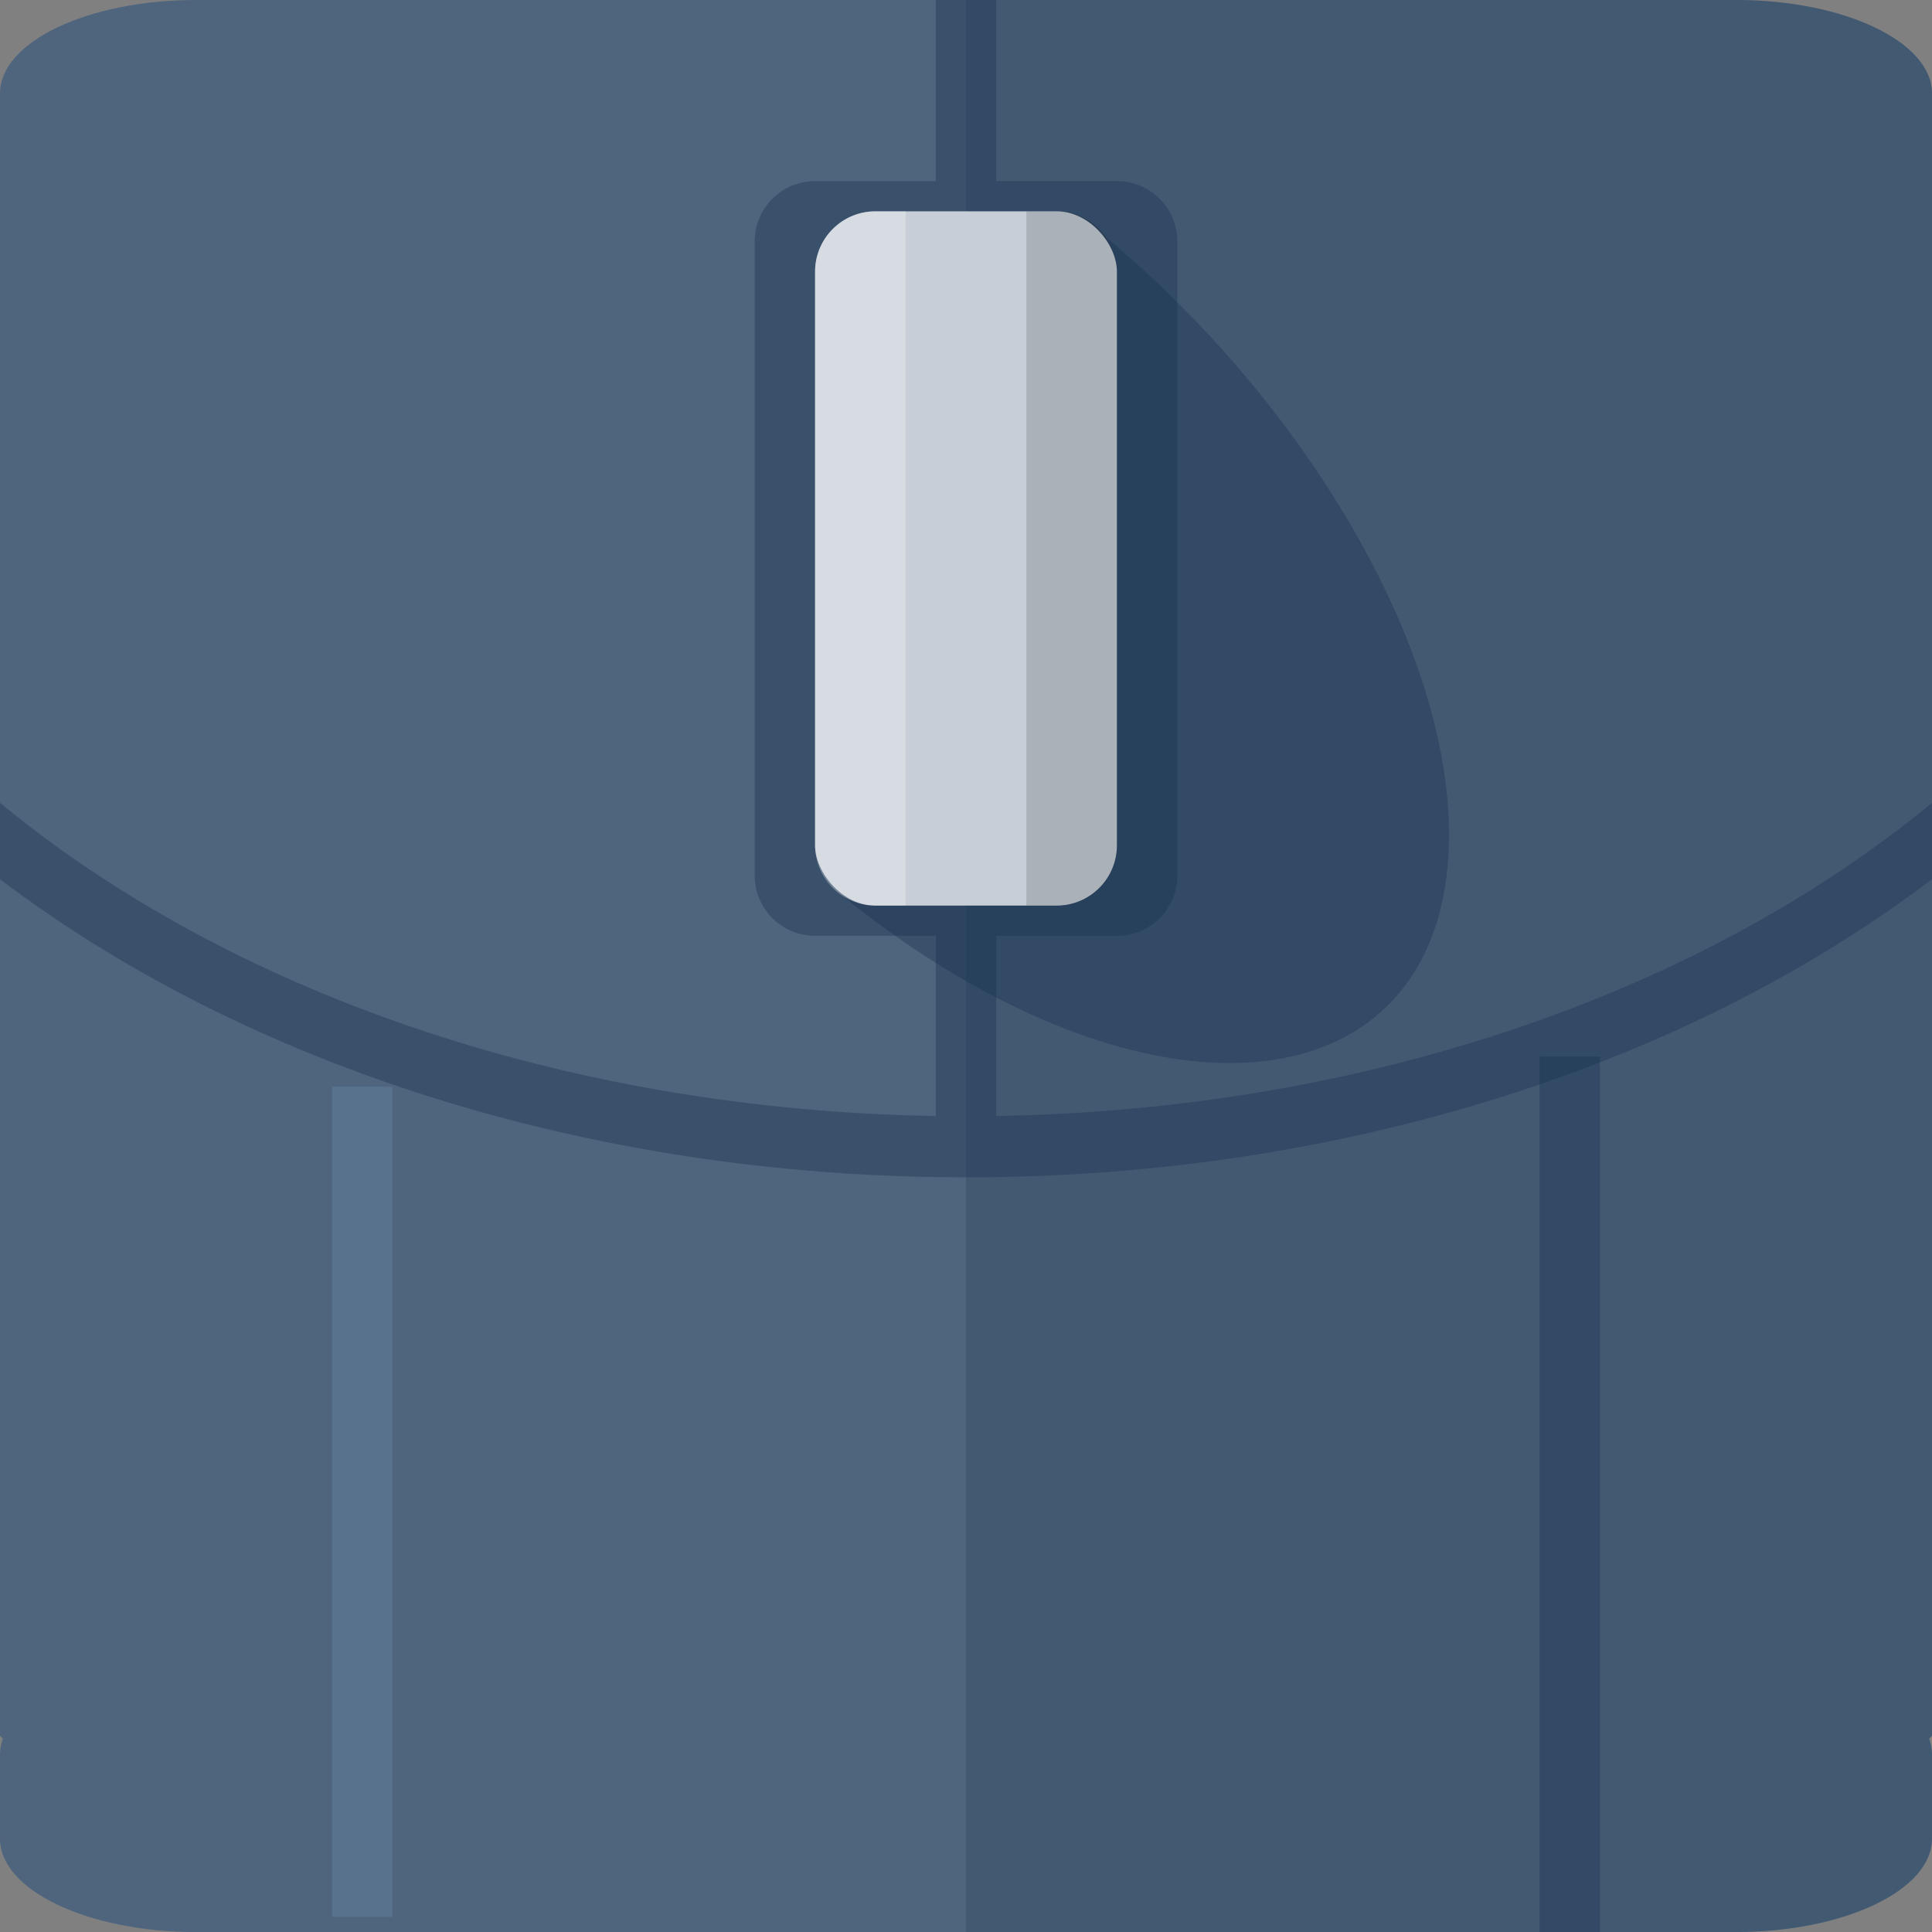 <svg xmlns="http://www.w3.org/2000/svg" viewBox="0 0 64 64"><rect x="0" y="0" width="64" height="64" fill="#808080" stroke="none"/><g color="#000"><path d="m6.5 0c-3.601 0-6.5 1.388-6.5 3.094v.813 53.594l.094.094c-.054.16-.094.333-.094.5v2.813c0 1.706 2.899 3.094 6.5 3.094h51c3.601 0 6.5-1.388 6.5-3.094v-2.813c0-.167-.04-.34-.094-.5l.094-.094v-53.594-.813c0-1.706-2.899-3.094-6.5-3.094h-51" fill="#4f657d"/><g fill="#162f4d"><path d="m32 0v64h25.5c3.601 0 6.5-1.388 6.5-3.094v-2.813c0-.167-.04-.34-.094-.5l.094-.094v-53.594-.813c0-1.706-2.899-3.094-6.5-3.094h-25.5" fill-opacity=".218"/><path d="m51 35h2v29h-2z" fill-opacity=".352"/></g><path d="m11 36h2v27.5h-2z" fill-opacity=".231" fill="#779dc9"/><path d="m31 0v6h-4c-1.108 0-2 .892-2 2v21c0 1.108.892 2 2 2h4v5.969c-12.414-.206-23.499-4.181-31-10.375v2.531c8.02 6.085 19.39 9.875 32 9.875 12.61 0 23.978-3.79 32-9.875v-2.531c-7.501 6.194-18.586 10.169-31 10.375v-5.969h4c1.108 0 2-.892 2-2v-21c0-1.108-.892-2-2-2h-4v-6h-2" fill-opacity=".352" fill="#162f4d"/><rect width="10" height="23" x="27" y="7" rx="2" fill="#c7ced7"/><path d="m29 7c-1.108 0-2 .892-2 2v19c0 1.108.892 2 2 2h1v-23h-1" fill="#fff" fill-opacity=".292"/><path d="m35 7c1.108 0 2 .892 2 2v19c0 1.108-.892 2-2 2h-1v-23h1" fill-opacity=".141"/><path d="m36.656 7.875c.215.319.344.71.344 1.125v19c0 1.108-.892 2-2 2h-6c-.416 0-.806-.129-1.125-.344 1.32 1.059 2.694 2.028 4.125 2.844 8.837 5.04 16 2.858 16-4.844 0-6.285-4.786-14.302-11.344-19.781" fill-opacity=".352" fill="#162f4d"/></g></svg>